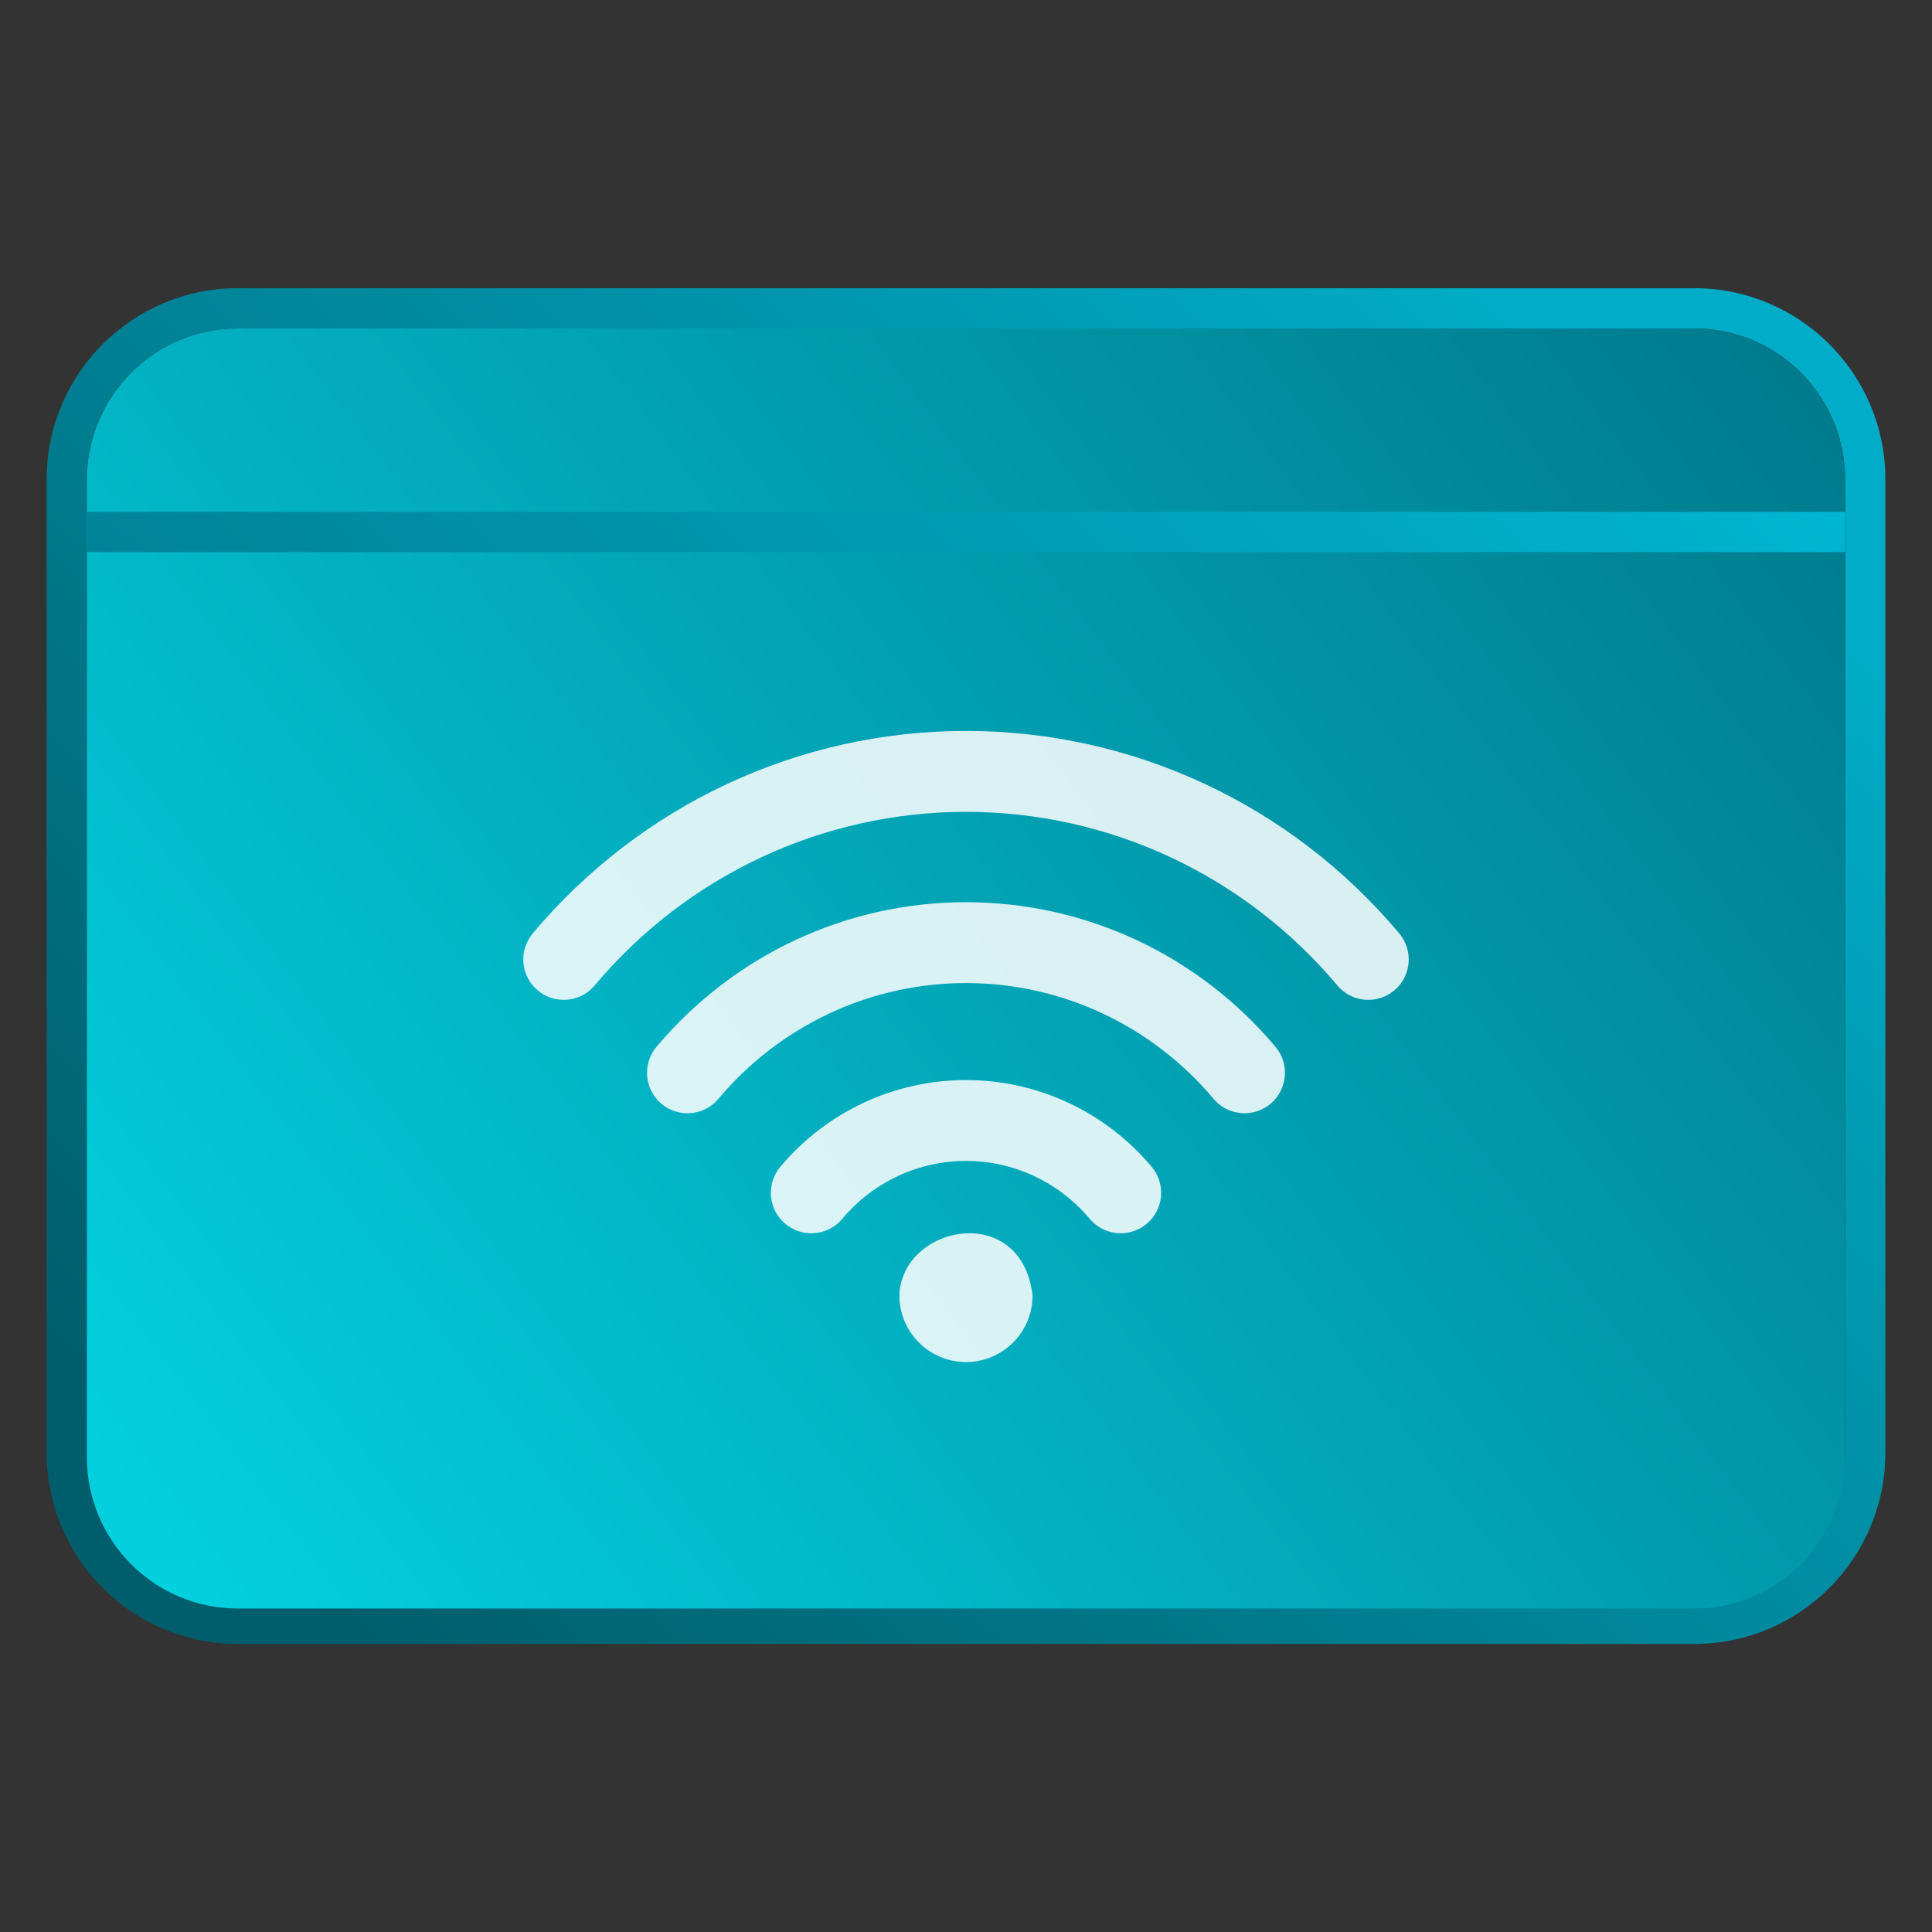 <svg clip-rule="evenodd" fill-rule="evenodd" stroke-linejoin="round" stroke-miterlimit="2" viewBox="0 0 48 48" xmlns="http://www.w3.org/2000/svg">
 <rect x="0" y="0" width="48" height="48" fill="#333333" stroke="none"/>
 <linearGradient id="a" x2="1" gradientTransform="matrix(30.1 -31.684 31.684 30.1 8.028 39.844)" gradientUnits="userSpaceOnUse">
  <stop stop-color="#005e6c" offset="0"/>
  <stop stop-color="#00acc7" offset="1"/>
 </linearGradient>
 <linearGradient id="b" x2="1" gradientTransform="matrix(-40.989 29.909 -21.775 -29.842 44.719 9.238)" gradientUnits="userSpaceOnUse">
  <stop stop-color="#007b8e" offset="0"/>
  <stop stop-color="#03d0df" offset="1"/>
 </linearGradient>
 <linearGradient id="c" x2="1" gradientTransform="matrix(40.133 -42.246 42.246 40.133 10.704 53.126)" gradientUnits="userSpaceOnUse">
  <stop stop-color="#005e6c" offset="0"/>
  <stop stop-color="#00bddb" offset="1"/>
 </linearGradient>
 <path d="m46.841 11.91c0-2.624-2.127-4.75-4.75-4.75h-36.182c-2.623 0-4.75 2.126-4.75 4.75v24.185c0 2.622 2.127 4.749 4.75 4.749h36.183c2.622 0 4.749-2.127 4.749-4.749zm-1 0c0-2.071-1.679-3.75-3.75-3.75h-36.183c-2.07 0-3.75 1.679-3.75 3.75v24.185c0 2.07 1.68 3.75 3.75 3.75h36.183c2.071 0 3.75-1.68 3.75-3.75z" fill="url(#a)"/>
 <path d="m45.841 11.924c0-2.079-1.679-3.764-3.75-3.764h-36.183c-2.07 0-3.75 1.685-3.75 3.764v24.275c0 2.079 1.68 3.764 3.75 3.764h36.183c2.071 0 3.75-1.685 3.75-3.764z" fill="url(#b)"/>
 <path d="m2.159 13.217h43.683" fill="none" stroke="url(#c)"/>
 <path d="m22.345 32.185c0 .913.742 1.655 1.655 1.655s1.654-.742 1.654-1.655c-.279-2.348-3.255-1.749-3.309 0zm1.655-5.351c-1.781 0-3.463.786-4.613 2.155-.357.425-.302 1.059.123 1.415.188.158.417.236.645.236.287 0 .572-.122.77-.358.768-.914 1.889-1.439 3.075-1.439s2.307.525 3.075 1.439c.199.237.484.358.77.358.228 0 .457-.077.645-.236.425-.357.48-.99.123-1.415-1.15-1.369-2.832-2.155-4.613-2.155zm0-4.419c-2.968 0-5.77 1.31-7.689 3.593-.357.424-.302 1.058.123 1.415.188.158.417.235.646.235.286 0 .571-.122.769-.358 1.536-1.828 3.778-2.876 6.151-2.876 2.372 0 4.614 1.048 6.151 2.876.199.237.483.358.769.358.229 0 .458-.077.646-.235.425-.357.48-.992.123-1.415-1.92-2.283-4.722-3.593-7.689-3.593zm10.764.775c.357.424.302 1.059-.122 1.415-.188.159-.417.236-.646.236-.286 0-.571-.122-.77-.359-2.304-2.74-5.667-4.312-9.226-4.312s-6.923 1.572-9.226 4.313c-.199.236-.484.358-.77.358-.229 0-.457-.077-.645-.236-.426-.356-.48-.99-.123-1.415 2.687-3.197 6.61-5.03 10.764-5.03s8.078 1.833 10.764 5.03z" fill="#ffffff" fill-opacity=".85" fill-rule="nonzero"/>
</svg>
